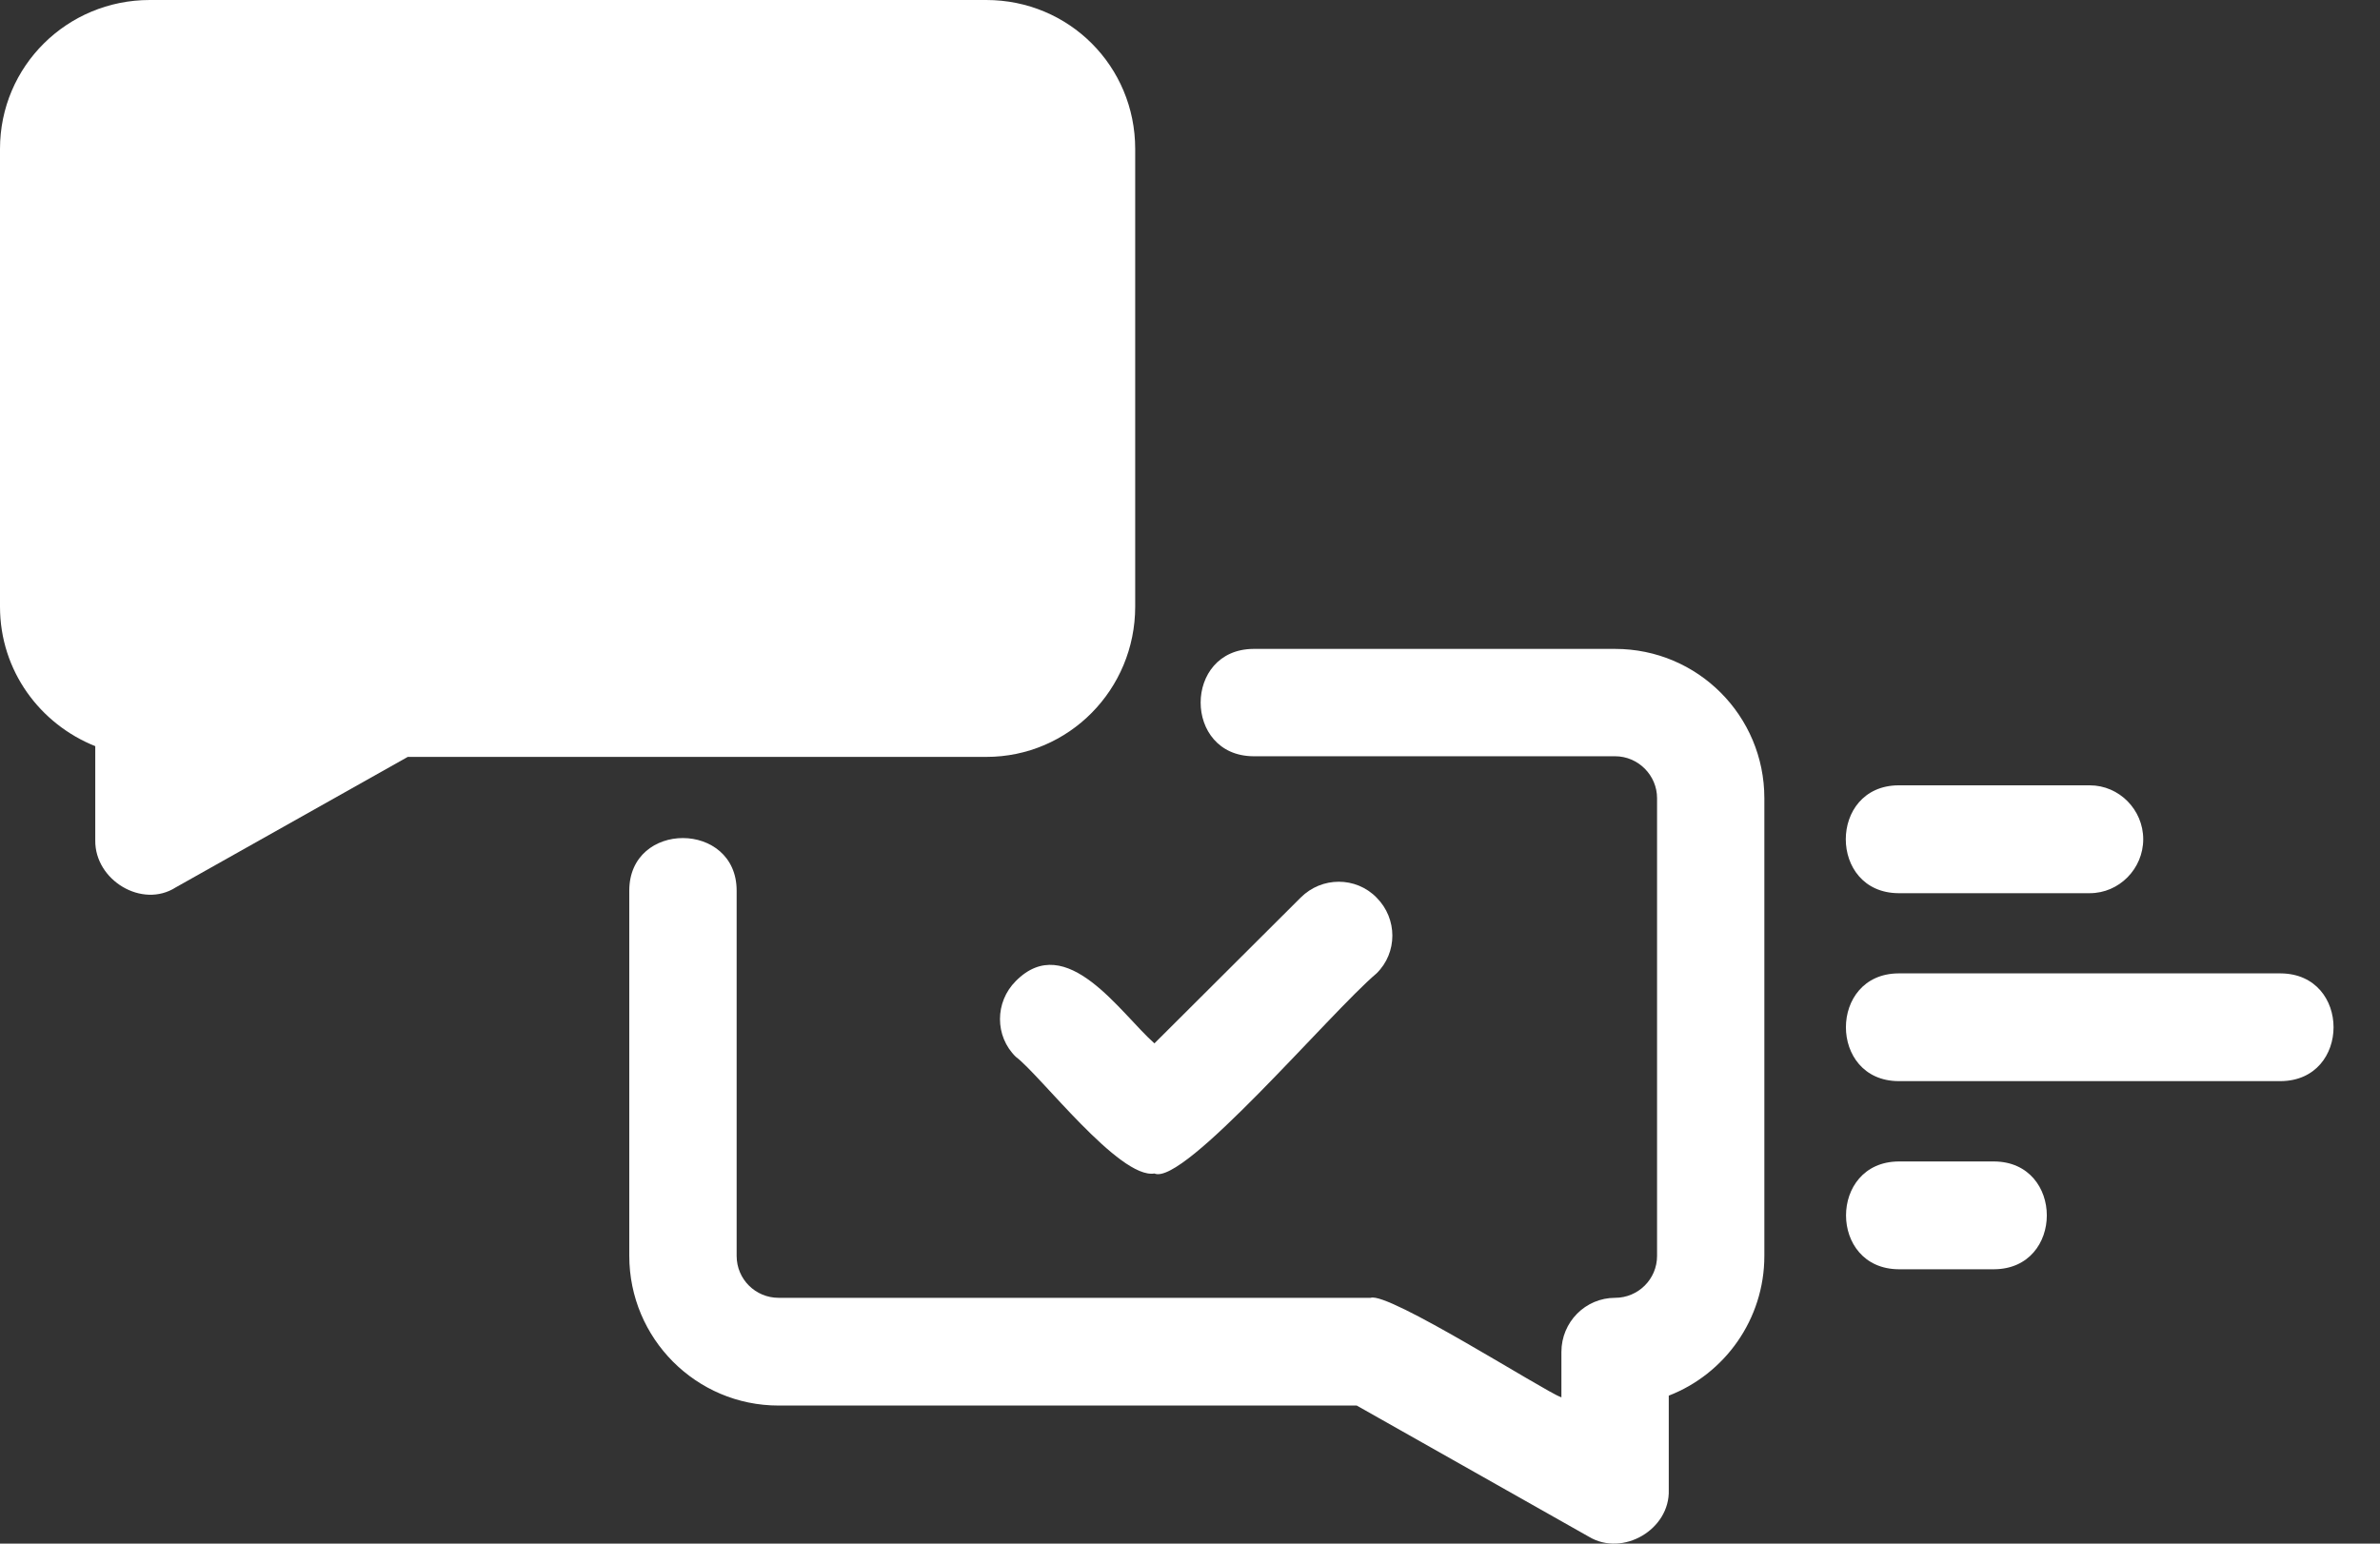 <svg width="37" height="24" viewBox="0 0 37 24" fill="none" xmlns="http://www.w3.org/2000/svg">
<rect x="0" y="0" width="37" height="24" fill="#333333" stroke="none"/>
<path d="M15.333 -2.86697e-05H2.328C1.043 -2.86697e-05 0 1.029 0 2.315V9.432C0 10.433 0.626 11.26 1.481 11.601V13.067C1.474 13.686 2.21 14.131 2.732 13.797L6.339 11.768H15.333C16.619 11.768 17.648 10.718 17.648 9.432V2.315C17.648 1.029 16.619 -2.86697e-05 15.333 -2.86697e-05Z" fill="white"/>
<path d="M25.109 10.089H19.486C18.392 10.096 18.392 11.751 19.486 11.758H25.109C25.466 11.758 25.761 12.052 25.761 12.41V19.526C25.761 19.89 25.466 20.178 25.109 20.178C24.646 20.178 24.274 20.556 24.274 21.019V21.727C23.994 21.622 21.582 20.08 21.309 20.178H12.104C11.746 20.178 11.452 19.89 11.452 19.526V13.847C11.452 12.761 9.783 12.754 9.783 13.847V19.526C9.783 20.809 10.821 21.853 12.104 21.853H21.092L24.702 23.893C25.228 24.209 25.964 23.781 25.943 23.164V21.699C26.812 21.363 27.429 20.514 27.429 19.526V12.41C27.429 11.127 26.392 10.089 25.109 10.089Z" fill="white"/>
<path d="M15.792 15.253C15.464 15.58 15.464 16.111 15.792 16.431C16.168 16.71 17.403 18.336 17.947 18.245C18.401 18.447 20.682 15.741 21.4 15.134C21.728 14.813 21.728 14.283 21.4 13.955C21.079 13.627 20.549 13.627 20.221 13.955L17.947 16.222C17.424 15.762 16.58 14.457 15.792 15.253Z" fill="white"/>
<path d="M35.456 15.134H29.513C28.425 15.141 28.425 16.802 29.513 16.809H35.456C36.552 16.802 36.552 15.141 35.456 15.134Z" fill="white"/>
<path d="M29.514 13.887H32.488C32.946 13.887 33.319 13.506 33.319 13.048C33.319 12.59 32.946 12.21 32.488 12.21H29.514C28.422 12.217 28.422 13.88 29.514 13.887Z" fill="white"/>
<path d="M31.002 18.058H29.517C28.426 18.066 28.426 19.727 29.517 19.734H31.002C32.093 19.727 32.093 18.066 31.002 18.058Z" fill="white"/>
<path d="M9.834 4.767C9.97 4.526 10.083 4.309 10.153 4.143C10.491 3.34 10.156 2.415 9.338 2.038C8.519 1.661 7.697 2.052 7.336 2.807C6.646 2.334 5.726 2.403 5.218 3.142C4.71 3.881 4.87 4.846 5.565 5.373C5.88 5.612 6.504 5.964 7.092 6.278M10.107 5.429C9.954 4.607 9.254 4.005 8.372 4.168C7.491 4.332 6.921 5.127 7.04 5.991C7.136 6.685 7.664 8.314 7.868 8.928C7.896 9.011 7.91 9.053 7.938 9.082C7.962 9.108 7.994 9.126 8.028 9.134C8.067 9.144 8.11 9.135 8.196 9.117C8.83 8.987 10.504 8.63 11.153 8.366C11.961 8.037 12.378 7.147 12.066 6.301C11.754 5.455 10.896 5.151 10.107 5.429Z" stroke="white" stroke-width="0.457" stroke-linecap="round" stroke-linejoin="round"/>
</svg>
